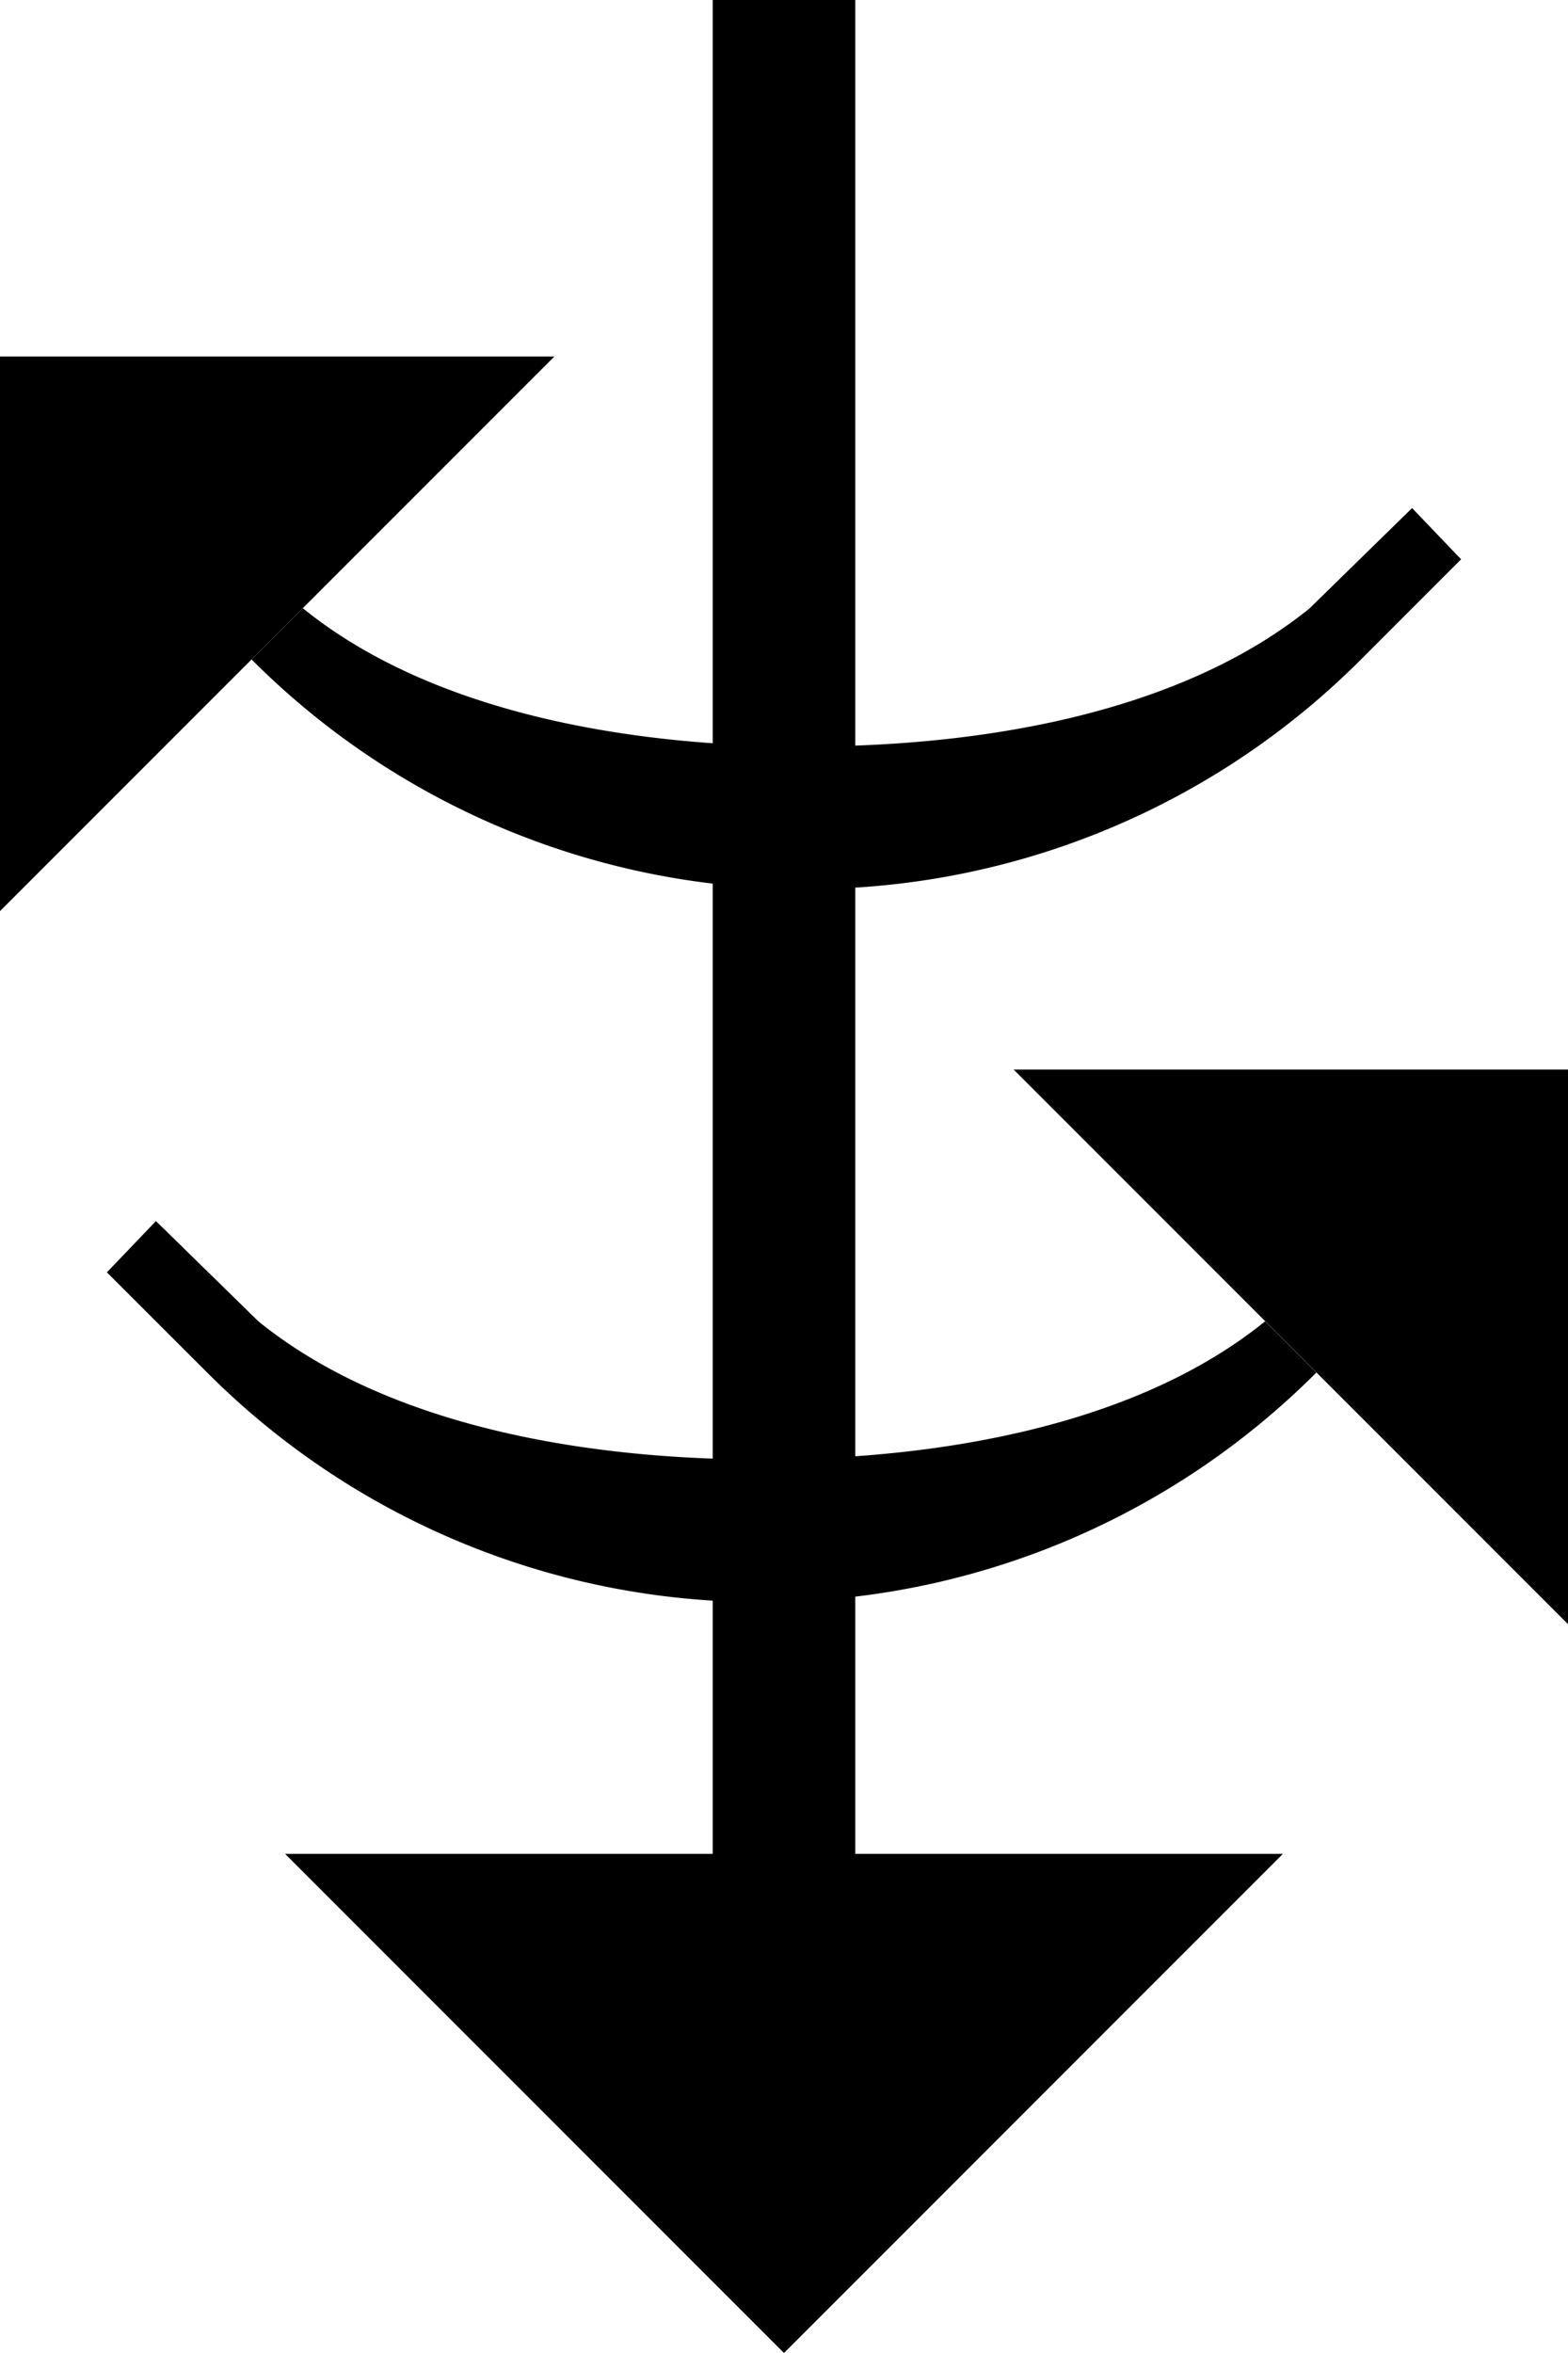 <svg xmlns="http://www.w3.org/2000/svg" version="1.0" width="22" height="33"><path d="M10 26V0h2v26h-2zM14.222 15H22v7.778L14.222 15zM18 26H4l7 7 7-7z"/><path d="M2.188 17.125l1.437 1.406c1.772 1.436 4.49 1.938 7.063 1.938 2.571 0 5.29-.502 7.062-1.938l.719.719a10.97 10.97 0 0 1-7.782 3.219 10.97 10.97 0 0 1-7.78-3.219L1.5 17.844l.688-.719zM7.778 5H0v7.778L7.778 5zM19.813 7.125l-1.438 1.406c-1.772 1.436-4.49 1.938-7.063 1.938-2.571 0-5.29-.502-7.062-1.938l-.719.719a10.97 10.97 0 0 0 7.781 3.219 10.97 10.97 0 0 0 7.782-3.219L20.5 7.844l-.688-.719z"/></svg>